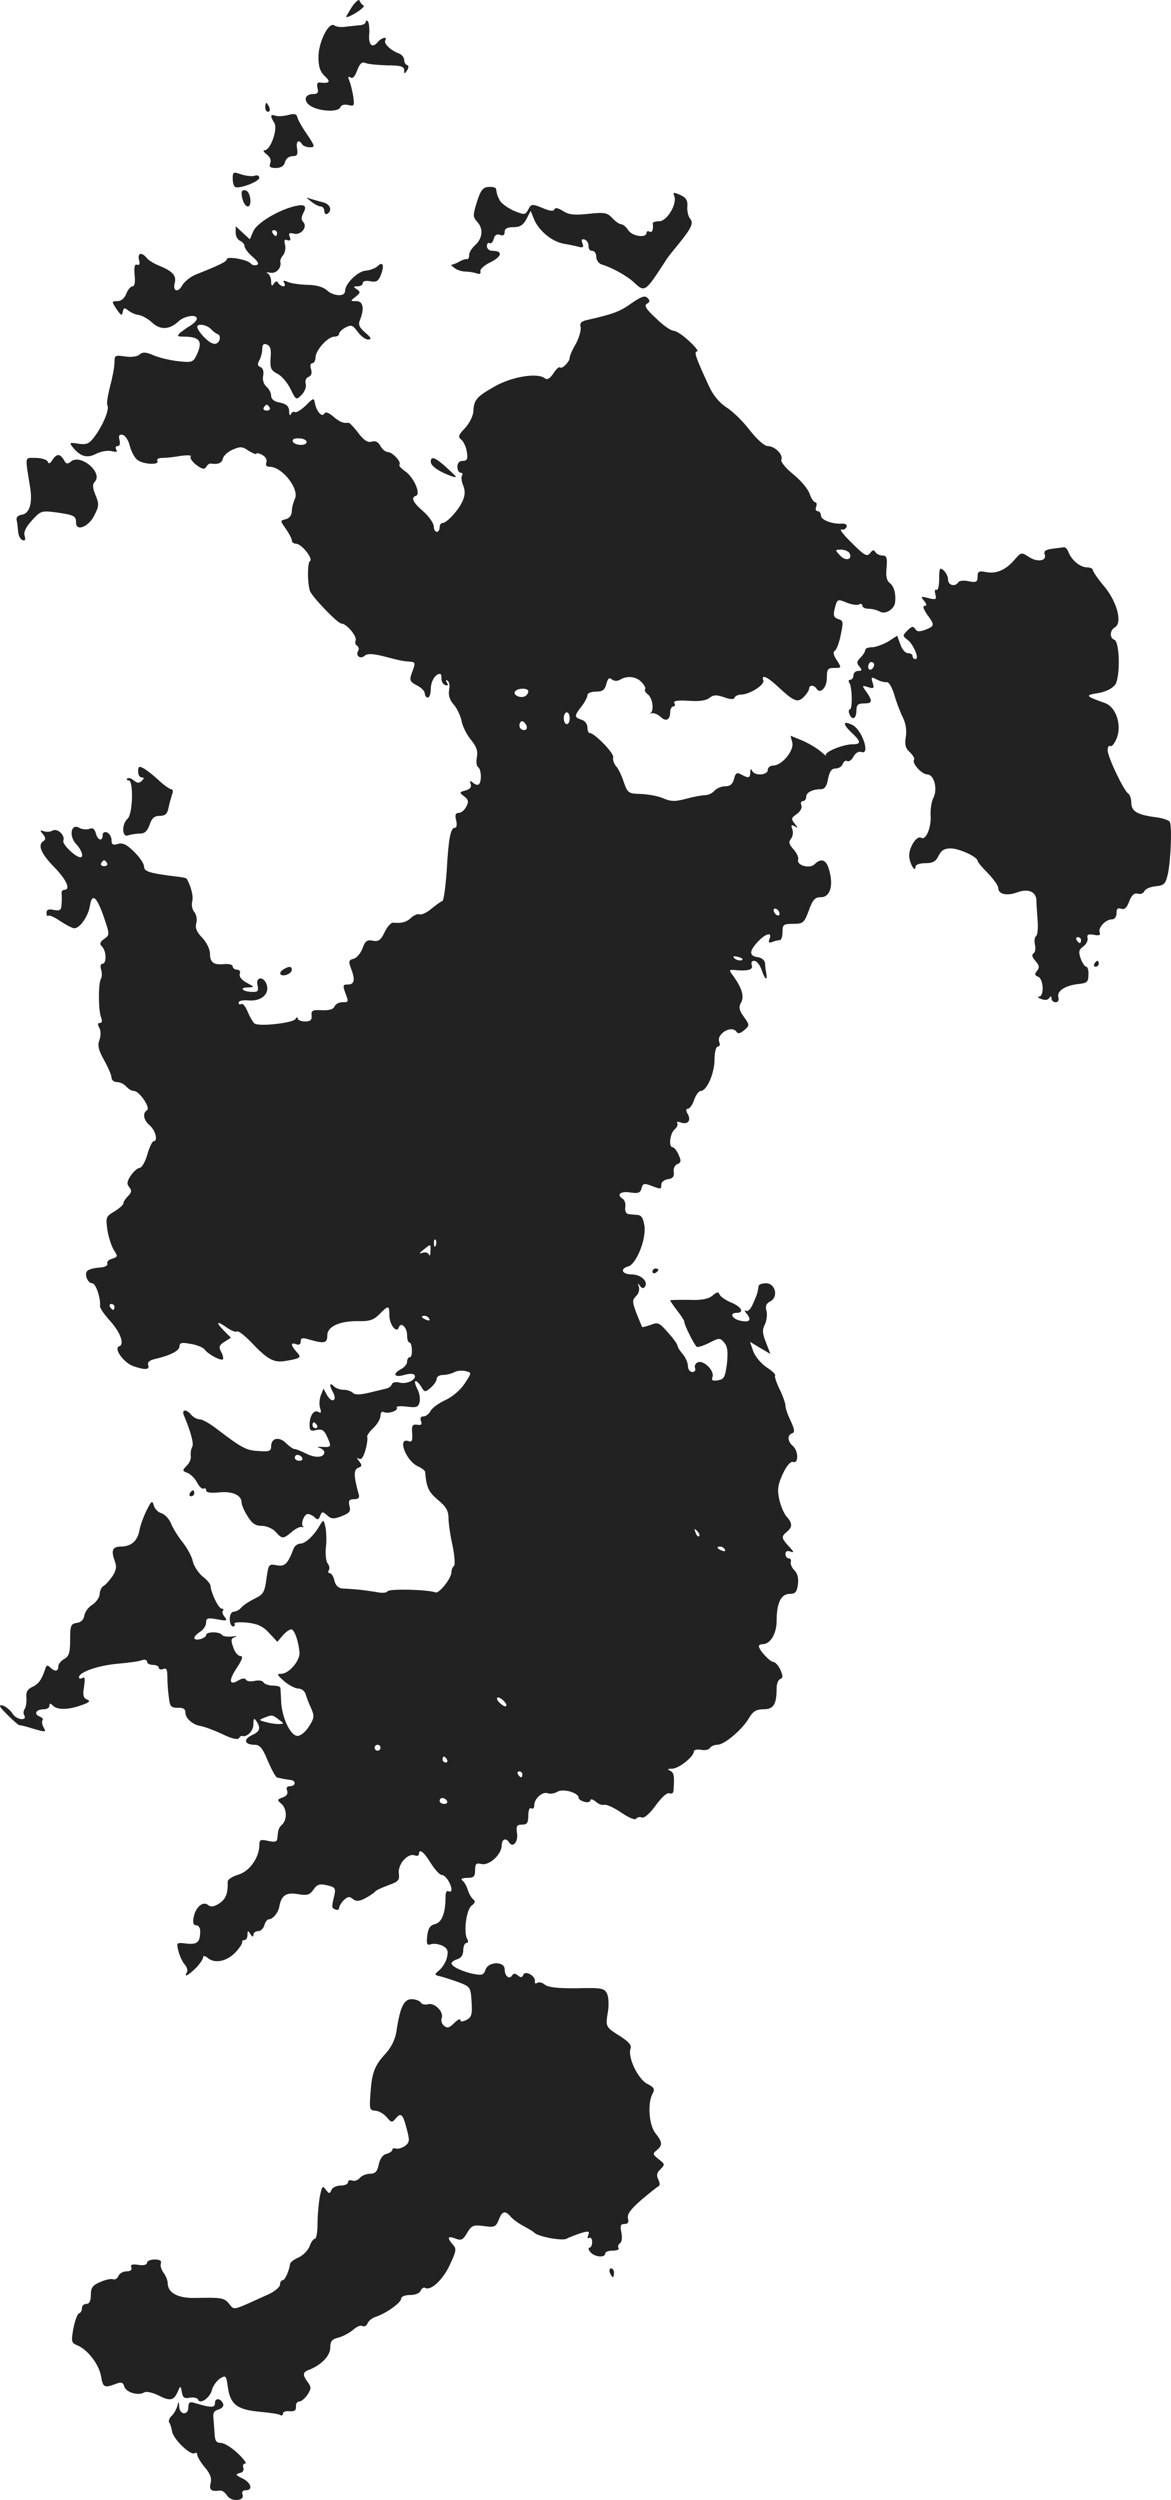 <svg version="1" xmlns="http://www.w3.org/2000/svg" width="528.213" height="1126.781" viewBox="0 0 396.16 845.085"><g fill="#222"><path d="M119.027 2.393c-1.2 1.9-2.1 3.4-1.9 3.4 1.5 0 6.6-3.4 5.9-3.9-.6-.3-1.2-1.1-1.4-1.7-.2-.6-1.4.4-2.6 2.2zM123.727 7.393c0 .5-.8 1-1.7 1.1-1 .1-3.1.3-4.8.5-1.6.3-3.5.1-4.1-.4-1.9-1.4-5.4 5.7-5.4 10.7 0 3.3.6 5 2.2 6.5 2.1 1.9 1.6 2.5-1.9 2.1-.7-.1-.9.7-.6 1.9.4 1.5 0 2-1.5 2-2.9 0-3.4 2.4-.9 4 3 1.9 9.4 2.2 10.1.5.3-.8 1.3-1.1 2.7-.8 2 .5 2.1.3 1.7-2.8-.3-1.9-.9-4.3-1.3-5.3-.6-1.4-.5-1.7.4-1.2.7.5 1.5-.4 2.2-2.4.9-2.3 1.6-3 2.8-2.5.9.4 4.2.7 7.4.8 4.5 0 5.7.4 5.7 1.6 0 1.4.1 1.4 1 .1.6-1 .6-1.6 0-1.8-.6-.2-1-1-1-1.8s-.8-1.7-1.7-2.1c-2.7-.9-5.3-3.4-4.7-4.4.9-1.5-1.3-1-2.6.6-1.8 2.2-3.2.8-2.8-3 .1-1.9-.1-3.7-.5-4.1-.4-.4-.7-.3-.7.2zM89.727 36.293c0 .8.4 1.5 1 1.5.5 0 .7-.7.4-1.5-.4-.8-.8-1.5-1-1.5-.2 0-.4.7-.4 1.5zM97.427 38.893c-1.6.4-3.5.5-4.3.2-1.7-.6-1.8.1-.3 2.5 1.2 2-1.3 9.2-3.3 9.2-.7 0-.3.6.7 1.4 1.1.8 1.6 1.9 1.2 3-.5 1.2 0 1.6 1.9 1.6 1.7 0 2.8-.7 3.1-2 .3-1.2 1.4-2 2.5-2 1.6 0 1.9-.5 1.6-2.5-.5-2.5.5-3.4 1.7-1.5.3.5 1.5 1 2.6 1 1.8 0 1.8-.3-.9-4.3-1.6-2.3-3.1-4.9-3.3-5.8-.3-1.2-1-1.4-3.2-.8zM78.727 60.293c0 1.3.3 2.6.8 2.9 1.3.8 8.2-1.8 8.2-3.1 0-.7-.7-1-1.5-.7-.8.3-2.8.1-4.5-.4-2.8-1-3-.9-3 1.3zM161.327 68.293c-1.4 4.6-1.4 5 .2 6.8 2.1 2.3 1.7 5.6-.9 7.9-1 .9-1.9 2.3-1.9 3.2 0 .9-.3 1.5-.7 1.4-.5-.1-1.8.3-2.9 1-1.2.6-2.3 1-2.5.9-.2-.1.2.4 1 1 .8.7 2.5 1.3 3.7 1.3 1.2 0 3 .3 3.9.6 1 .4 1.5.2 1.3-.7-.2-.7 1.4-2.1 3.5-3.1 3.8-1.9 4.2-3.8.6-3.8-1.1 0-1.9-.7-1.9-1.6 0-.8.4-1.3.9-1 .5.3 1.1-.3 1.4-1.4.3-1.3 1-1.8 2.1-1.4 1.1.4 1.6.1 1.6-1s.9-1.6 3-1.6c2.2 0 3.3-.7 4.4-2.8l1.4-2.7 1.1 2.7c1.5 3.9 6.1 7.7 10.1 8.4 1.9.3 4.3.8 5.2 1.1 1.4.3 1.6 0 1.1-1.3-.4-1.2-.2-1.5.8-1.2.8.3 1.3 1.3 1.3 2.2-.1.9.4 1.6 1.2 1.6.8 0 1.4.9 1.4 2s.8 2.3 1.8 2.6c3.7 1.1 8.8 4 11.1 6.2 3.5 3.3 3.7 3.1 10.4-7.2.6-1.1 2.4-3.3 3.8-5 5.1-6.2 5.9-7.9 4.7-9.4-.7-.8-1.1-2.6-1-4.1.2-2.1-.4-3.1-2.4-4-2.3-1-2.6-.9-2 .4 1 2.7-2.5 8.5-5.1 8.5-1.3 0-2.2.3-2.2.7.3 2-.2 3.4-1.1 2.8-.5-.3-1-.1-1 .4 0 1.9-4.9 1.2-6.2-.9-.7-1.1-1.8-2-2.4-2-.6 0-1.9-.9-3-2.1-1.7-1.8-2.6-2-8.1-1.4-4.8.5-6.7.3-8.6-1-1.6-1-2.6-1.2-2.9-.5-.2.7-1.5.6-4-.5-3.5-1.4-3.8-1.4-4.8.5s-1.3 1.9-4.8.5c-2-.9-4.1-2.4-4.7-3.3-.9-1.6-1.1-2.2-1.4-4.1 0-.5-1.2-.8-2.5-.7-1.9.1-2.7 1-4 5.1zM81.727 65.193c0 2.2 1.1 4.6 2.1 4.6 1.5 0 1-4.8-.6-5.4-.9-.3-1.5 0-1.5.8zM105.227 68.093c1.1.9 2.6 1.7 3.3 1.7.6 0 1.2.7 1.2 1.6 0 .8.5 1.2 1 .9 1.8-1.1 1-3.3-1.4-3.9-1.3-.3-3.2-.9-4.3-1.2-1.6-.6-1.6-.5.2.9z"/><path d="M99.727 69.693c-5.5 1.3-12.7 5.6-14 8.4l-1.2 2.8-2.4-2.2-2.4-2.2v2.2c0 1.2.7 2.4 1.5 2.7.8.4 1.5 1.2 1.5 1.8 0 .7 1.2 2.3 2.7 3.6 1.9 1.6 2.3 2.5 1.4 2.8-.7.2-1.6 0-2-.5-.8-1.3-8.1-2.6-8.1-1.5 0 .8-1.9 1.8-10.7 5.3-1.8.8-3.7 2.4-4.4 3.6-1.4 2.6-3.3 2-2.5-.9.6-2.4-.7-3.9-5.1-5.7-1.8-.7-3.8-1.9-4.4-2.7-1.7-2.1-3.2-1.7-2.6.7.4 1.3.1 1.9-.6 1.6-.9-.3-1.1.7-.9 3.4.3 2.5 0 3.9-.7 3.9-.6 0-1.6 1.1-2.1 2.5-.6 1.5-1.7 2.5-3 2.5-2 0-2 .1-.3 2.7 1.5 2.2 1.9 2.4 2.1.9.3-1.4.6-1.5 1.9-.4.8.6 2.4 1.4 3.6 1.5 1.2.2 3.2 1.4 4.5 2.6 2.7 2.5 5.8 2.4 8.8-.4 2.2-2.1 6.8-2.6 6.2-.7-.2.6-1.3 1.6-2.3 2.2-1.1.6-2.5 1.7-3.3 2.3-1.1 1.1-.9 1.3 1.1 1.3 5.6 0 6.7 1.5 4.5 6.2-1.2 2.5-1.6 2.6-6.3 2.1-2.7-.3-6.5-1.2-8.3-2-2.6-1.1-3.6-1.2-4.8-.2-.8.7-2.8.9-4.9.6-3.3-.5-3.5-.4-3.5 2.1 0 1.5-.7 5.1-1.5 8.1s-1.2 5.8-.9 6.3c.8 1.2-1.4 6.6-4.2 10.4-1.9 2.6-2.7 3-5.6 2.6-3-.5-3.2-.4-1.9 1.2 2.6 3.2 4.9 3.8 7.9 2.2 1.6-.8 3.9-1.2 5.2-.9 1.6.4 2.1.3 1.6-.5-.4-.7-.2-1.2.5-1.2s.9-.8.6-2.1c-.4-1.5-.1-1.9 1.1-1.7.8.2 2 1.9 2.4 3.8.5 1.9 1.7 4.1 2.6 4.7 1.9 1.5 7.6 1.8 6.7.3-.3-.6.4-1 1.7-1 1.3 0 4.1-.3 6.3-.7 2.2-.3 3.7-.2 3.3.2-.4.4.4 1.7 1.8 2.8 2 1.5 2.8 1.7 3.4.8.4-.7 1-1.2 1.4-1.2 2.6.4 3.9-.1 4.3-1.7.2-1 1.7-2.3 3.3-3 2.5-1.1 3.3-1.1 5.4.4 1.5.9 2.6 1.3 2.6 1 0-.4.9-.2 2 .4 1.1.6 1.7 1.6 1.4 2.5-.4 1 0 1.5 1.2 1.5 4.3.1 10.1 7.7 8.4 10.9-.5 1.1-1 2.9-1 4.1 0 1.3-.8 2.4-2 2.7-2 .5-2 .5 0 3.3 1.1 1.6 2 3.3 2 3.9 0 .6.6 1.1 1.4 1.1 1.9 0 6 5.2 4.7 5.9-.8.6-.9 6.9 0 10 .6 1.9 9.4 11.1 10.7 11.1 1.7 0 5.3 4.3 4.8 5.7-.3.7-.1 1.5.5 1.8.5.4.7 1.1.4 1.6-1.1 1.7.6 3.1 2.1 1.8 1-.8 2.6-.8 6.6.2 5.7 1.5 6.4 1.6 9 1.8 1.5.1 1.6.5.8 2.7-1.4 3.6-1.3 3.9 1.5 5.4 1.4.7 2.5 1.9 2.5 2.7 0 .7.5 1.3 1 1.3.6 0 1-1.3 1-2.8 0-2.6 1.5-5.2 3.1-5.2.4 0 .6.7.5 1.6 0 .9.5 1.9 1.3 2.2.9.3 1.1 0 .6-.8-.5-.8-.4-1.1.2-.7.6.4.8 1.8.5 3.2-.3 1.7.2 3.3 1.5 4.8 1.1 1.2 2.3 3.7 2.7 5.5.3 1.9 1.8 4.8 3.2 6.5 1.9 2.3 2.4 3.8 2 5.8-.3 1.6-.1 3.1.4 3.4 1.1.7 1.3 4.8.3 5.8-.3.4-1.2.2-2-.5-1-.8-1.2-.8-.8.4.4 1-.2 1.8-1.7 2.2-2.2.6-2.2.7-.5 2 1.5 1.2 1.6 1.8.7 3.5-.6 1.2-1.7 2.1-2.6 2.1-1 0-1.3.7-.8 2.5.3 1.4.2 2.5-.4 2.5-1.5 0-2.2 3.6-2.8 14.5-.4 5.5-1 10.2-1.5 10.3-.6.2-2.2 1.4-3.7 2.6-1.5 1.3-3.3 2.1-3.9 1.9-.7-.3-2 .3-2.9 1.1-1.5 1.5-3.4 2-6.1 1.7-.7-.1-2 1.3-2.9 3.2-1.3 2.7-2.1 3.3-4 2.9-2-.4-2.6.1-3.5 2.6-.6 1.6-1.9 3.2-3 3.5-1.6.4-1.8.9-.9 3.2 1.5 3.9 1.2 5.5-1 5.5-1.7 0-1.8.3-1 2.6 1.3 3.4 1.3 3.4-1 3.4-1.1 0-2.3.7-2.6 1.5-.4.9-1.8 1.3-4.2 1.2-3.2-.2-3.7.1-3.5 1.8.1 1.5-.4 2-2.3 2-1.3 0-2.4-.5-2.4-1 0-.6-.4-.5-.8.2-.8 1.3-12.2 2.6-13.8 1.5-.5-.4-1.6-2.2-2.3-3.9-.7-1.8-1.7-3-2.2-2.7-.5.3-.9.1-.9-.5s1.6-.9 3.5-.7c4.2.3 7-2.2 6-5.3-.9-3-3.9-2.8-3.1.2.4 1.9.1 2.3-1.8 2.2-3.2 0-4.6-1.5-1.5-1.5 2.4-.1 2.4-.1-.4-1.6-1.8-1-2.6-2.1-2.3-3 .3-.8-.1-1.4-.9-1.4s-1.5-.5-1.5-1.1c0-.6-1.2-.9-2.8-.8-3.6.4-4.9-.5-4.9-3.6 0-1.5-1.2-3.8-2.6-5.3-1.9-1.9-2.5-3.4-2-5 .3-1.2 0-2.9-.7-3.7-.7-.8-1-2.4-.7-3.6.5-1.7-.5-5.4-1.9-7.7-.1-.2-1.7-.5-3.5-.7-9.1-1.1-10.9-1.7-10.9-3.4 0-.9-1.5-3.2-3.4-5-2.5-2.5-3.9-3.1-5.5-2.6s-2.1.2-2.1-1.3c0-1.1-.7-2.2-1.5-2.6-.9-.3-1.5 0-1.5.9 0 2.3-1.7 1.8-2.3-.6-.4-1.5-1.1-2-2.2-1.5-.9.3-2.5.2-3.5-.4-2.7-1.5-3.5 2.8-1 5.5 1.9 2 2.7 4.5 1.5 4.5-1.7 0-6.3-4.5-5.8-5.6.7-1.9-2.1-4.4-3.7-3.4-.7.4-2 .5-2.9.2-1.4-.5-1.4-.3-.3 1 .9 1.1 1 1.8.2 2.3-2.1 1.3-.9 4.2 3.5 8.7 4.3 4.4 5.8 7.8 3.5 7.8-.6 0-1 .6-.9 1.2.1.7.1 2.4 0 3.7-.1 1.9-.5 2.3-2.6 1.9-1.8-.4-2.5-.1-2.5 1 0 .8.3 1.3.6 1 .3-.4 2.2.5 4.1 1.8 2 1.3 4.1 2.4 4.7 2.4 1.9 0 4.7-4 5.3-7.6.7-4.5 2.3-3.2 4.8 4.1 1.9 5.6 1.9 5.8 0 7.1-1.5 1.1-1.6 1.7-.7 2.6 1.5 1.5 1.6 5.8.1 5.8-.6 0-.8.9-.4 2 .3 1.1.3 2.5-.1 3.1-.9 1.5-.9 10.9.1 13.1.4 1.1.3 1.8-.4 1.8-.8 0-.9.5-.2 1.7.5 1 .5 2.6 0 4.1-.7 1.8-.3 3.4 1.6 6.8 1.4 2.5 2.5 5.1 2.5 5.9 0 .8.8 1.5 1.9 1.5 1 0 2.4.7 3.1 1.5.7.8 1.8 1.5 2.6 1.5 1.8 0 5.7 5.7 4.4 6.5-1.6 1-1.2 3.4 1 5.2 1.9 1.7 2.8 5.3 1.2 5.3-.4 0-1.4 2-2.1 4.5-.7 2.5-1.9 4.5-2.6 4.5-.7 0-2 1.2-3 2.6-1.3 2-1.4 2.9-.5 3.9.9 1.1.8 1.8-.4 3-.9.9-1.6 2-1.6 2.5s-1.4 1.7-3 2.7c-2.9 1.7-3 2-2.4 6.3.4 2.5 1.4 5.5 2.2 6.8 1.4 2.1 1.3 2.3-.6 2.9-1.1.3-1.9 1-1.6 1.6.2.7-.8 1.3-2.8 1.4-1.7.1-3.5.6-4 1.1-1.1 1.1.1 4.2 1.7 4.2 1.2 0 2.9 5.2 2.6 7.7-.1.6 1.4 2.8 3.3 4.9 3.6 3.9 5.1 8.1 3.2 8.7-2 .7 1.5 5.5 4.7 6.7 4.1 1.4 5.7 1.3 5.1-.4-.3-.9.5-1.6 2.3-2 5.2-1.2 8.3-2.8 8.3-4.3 0-1.2.8-1.4 3.8-.8 2 .3 4.2 1.2 4.7 1.9 1.3 1.7 5.5 3.9 6.2 3.3.2-.3 0-1.4-.6-2.5-.9-1.6-.7-2.3 1.1-3.4l2.2-1.4-2.2-2.2c-3.1-3.1-2.7-3.7.7-1.3 1.5 1.1 3.1 1.7 3.5 1.4.4-.4 2.6 1.3 4.9 3.7 5.4 5.7 7.6 6.9 11.3 6.3 5.5-.9 5.8-1.2 4-3.1-2-2.3-2.1-3.3-.1-2.6.9.4 1.5 0 1.5-.9 0-1.3.6-1.4 3.2-.6 4.9 1.4 5.8 1.1 5.8-1.5 0-3 4.2-4.9 10.6-4.8 3.6.1 5.1-.4 7-2.3 3.1-3.2 3.4-3.1 3.4.4 0 3.1 2.5 6.2 3.2 4 .7-2 2.8 0 2.8 2.7 0 1.3.3 2.4.8 2.4.4 0 .8 1.1.8 2.5.1 1.4-.2 2.5-.7 2.5-.5 0-.9.7-.9 1.5s-.9 1.9-2 2.5c-3.1 1.6-2.4 3 1 2 1.6-.5 3.2-.5 3.5 0 .9 1.4-2.4 3.2-4.9 2.6-1.5-.4-2.6-.1-2.8.6-.2.6-1.1 1.3-1.9 1.4-.7.2-3.4.8-5.8 1.4-3.1.7-4.7.8-5.5 0-.5-.5-1.9-1-3.1-1-1.2 0-2.6-.5-3.3-1.2-1.5-1.5-1.6-.3-.2 2.2.6 1.2.7 2.1.1 2.5-.6.3-1.5-.5-2.2-1.7l-1.2-2.2-.9 2.3c-.5 1.3-.6 3.3-.2 4.4.4 1.4.3 1.7-.6 1.2-1.5-.9-3 1.2-3 4.4 0 1.9.4 2.2 2.3 1.7 1.9-.4 2.6 0 3.6 2.2 1.6 3.5 1.5 3.7-1.7 3.5-1.5-.1-1.9.1-.9.3.9.3 1.7 1 1.7 1.5 0 1.8-2.9 2.1-6.1.5-1.8-.9-3.6-1.6-4.1-1.6-.4 0-1.7-.9-2.8-2-2.3-2.3-5-1.7-5 1.1 0 1.6-.6 1.9-4.3 1.6-4.1-.2-5.6-1-14-7.4-2.3-1.8-4.9-3.3-5.8-3.3-.9 0-2.2-.7-2.9-1.5-1.7-2.1-3.4-1.9-2.5.2 2.4 5.7 3.4 9.6 2.8 10.6-.4.7-.6 2-.5 3 .2.9-.4 2.5-1.4 3.4-1.5 1.6-1.5 1.7.3 2.4 1 .4 2.5 1.8 3.2 3.2.8 1.5 1.8 2.4 2.3 2.1.4-.3.8 0 .8.6 0 .7 1.5 1 4.3.7 4.5-.5 7.7.9 7.7 3.4 0 .8.9 2.9 2 4.6 1.5 2.5 2.7 3.3 4.8 3.3 1.6 0 3.7.9 4.7 2 2.2 2.5 2.6 2.5 5.4.1 1.3-1.1 2.8-1.9 3.4-1.7.7.1.9.1.6-.1-1.1-.6.2-4.3 1.5-4.3.7 0 1.7.5 2.4 1.2.9.9 1.3.7 1.8-.6.6-1.5.8-1.5 2.3-.2 1.4 1.3 2.3 1.4 5 .3 2.6-1 3.1-1.6 2.6-3.4-.4-1.8-.1-2.3 1.5-2.3s2-.5 1.6-1.8c-1.7-6-1.7-8.2-.2-8.8 1.4-.5 1.4-.9.4-2.2-.9-1.1-.9-1.4-.1-.9.8.5 1.5-.5 2.2-2.9.6-2.1.8-4 .6-4.4-.2-.4.7-1.8 2-3 1.4-1.3 2.5-3.2 2.5-4.2 0-1.1.5-1.6 1-1.3 1.4.8 5.2-.4 4.5-1.5-.3-.4 1.2-.6 3.4-.3 3.2.4 3.9.2 4.3-1.5.3-1.2 0-3.2-.8-4.6-1.5-3-.5-3.5 1.4-.6 1.1 1.9 1.3 1.9 3.2.3 1.1-1 2-2.3 2-3 0-.7.9-1.3 2.1-1.3 1.1 0 2.8-.4 3.8-.9 1-.6 2.7-.7 3.9-.4 2.1.5 2.1.5-.4 4.3-1.4 2.1-4.2 4.5-6.5 5.5-2.2 1-4.5 2.7-5 3.7s-1.6 1.8-2.4 1.8c-.9 0-1.2.6-.8 1.6.4 1.1.1 1.5-1.3 1.2-1.6-.2-1.9.3-1.7 2.9.2 2.4-.1 3.1-1.1 2.7-4.1-1.6-1.1 6.6 3.1 8.5 1.3.6 2.3 1.4 2.4 1.8.4 5.3 1.2 6.9 4.3 9.5 2.7 2.2 3.6 3.7 3.6 6.1 0 1.8.6 6 1.4 9.5.7 3.5.9 6.5.4 6.8-.4.3-.8 1.2-.8 2 0 2.1-4.1 7.3-5.4 6.9-2.7-1-15.6-1.3-16.2-.4-.3.6-2.1.7-4.2.2-2-.3-4.8-.7-6.2-.8-1.4-.1-3.5-.3-4.7-.3-1.5-.1-2.5-1-2.9-2.7-.3-1.4-1-2.5-1.6-2.5-.5 0-.6-.5-.3-1 .4-.6.2-1.6-.4-2.3-.5-.7-.8-3.1-.6-5.2.3-2.2.2-5.3-.1-6.9-.6-2.8-.7-2.8-1.8-1-2 3.6-5 6.4-6.7 6.4-.9 0-2 .8-2.3 1.7-2 5.2-3 6.2-5.8 5.6-2.6-.5-2.7-.3-3.4 4.6-.6 4.5-1 5.3-4 6.7-1.8.9-3.8 2.2-4.5 3-.6.8-1.8 1.4-2.5 1.4-.8 0-1.4 1-1.4 2.5 0 1.4.5 2.5 1.1 2.5.5 0 .8-.4.5-.9-.3-.5 1.6-.6 4.2-.4 3.6.4 5.4 1.2 7.5 3.5l2.8 3 1.8-2.1c1-1.2 2.3-2.1 2.9-2.1 1.1 0 2.5 4.1 2.8 7.9.1 2.8-3.6 7.1-6.2 7.1-1.6 0-1.4.4 1 2.5 1.6 1.4 3.8 2.5 4.8 2.5s2.1.8 2.4 1.7c.3 1 1.1 3.2 1.9 4.9 1.2 2.7 1.1 3.4-.7 6.2-1.1 1.8-2.8 3.2-3.9 3.2-2.3 0-5.2-6-5.5-11.4-.1-2.3-.2-4.4-.3-4.9-.1-.4-1.2-.7-2.5-.7-1.4 0-2.8-.5-3.2-1.1-.3-.6-1.7-.8-2.9-.5-1.3.3-2.7.2-3-.4-.4-.6-1.3-.5-2.5.2-3.2 2-3.5.1-.6-4.2 1.9-2.9 2.2-4 1.2-4-.8 0-1.9-1.3-2.4-2.9-.9-2.5-.8-3.1.6-3.5.9-.3.5-.4-1.1-.2-1.5.2-3-.1-3.3-.5-.7-1.2-5.4-1.2-5.4 0 0 .5-.9 1.1-2 1.4-1.1.3-2 .1-2-.4s.9-1.4 2-2.1c1.1-.7 2-2.1 2-3.1 0-1.5.5-1.7 3.8-1.1 3.2.6 3.5.5 2.5-.8-.7-.8-1-1.8-.6-2.1.3-.4.2-.7-.4-.7-1.1 0-3.7-5.5-3.8-7.7 0-.6-1.2-2.1-2.7-3.2-1.4-1.2-2.9-3.4-3.3-5.1-.3-1.6-1.9-4.5-3.4-6.4-1.6-2-3.4-4.9-4-6.5-.7-1.6-2.2-3.1-3.3-3.4-1.1-.3-2.2-1.5-2.5-2.6-.5-1.8-.8-1.6-2.4 1.6-1 2-2.2 5.2-2.5 7-.7 3.5-2.8 5.3-6.3 5.3-2.7 0-3.3 1.3-2.1 4.6.8 2.1.7 3.2-.6 5.3-1 1.4-2.3 3-3.1 3.4-.7.4-1.3 1.7-1.3 2.7 0 1.1-1.1 2.7-2.4 3.6-1.4.8-2.6 2.5-2.8 3.7-.2 1.4-1.1 2.3-2.5 2.5-2.1.3-2.3.9-2.3 5.7 0 4.4-.4 5.6-2 6.5-1.1.6-2 1.7-2 2.5 0 1.8-1.2 1.9-2.8.3-.9-.9-1.3-.7-1.7.8-1.2 3.5-2.2 4.9-4.4 5.9-1.5.7-2.1 1.7-1.9 3.5.1 1.4-.1 3.1-.5 3.8-.5.6-.6 1.6-.3 2.1 1.3 2.1-2.4 1.8-3.8-.3-.8-1.3-2.4-2.6-3.5-2.9-1.5-.3-1 .5 1.7 3.2 2 2 3.8 3.5 4 3.5.2-.1 2.3.4 4.8 1.2 4.2 1.2 4.4 1.2 3.4-.5-.5-1-.7-2.1-.3-2.4.3-.4-.2-.9-1.1-1.3-2-.8-1.1-2.4 1.5-2.4 1 0 1.9-.5 1.9-1.2 0-.9.3-.9 1.2 0 1.5 1.5 5.3 1.4 9.7-.2 2.6-.9 3.1-1.4 1.8-1.9-1.2-.5-1.5-1.4-1-4.3.4-2.7.3-3.5-.5-3-.7.4-1.2.3-1.2-.2 0-1.8 6.5-4 13.1-4.6 3.6-.3 7.3-.8 8.2-1.2 1-.3 1.7-.1 1.7.5s.9 1.1 2 1.1 2 .4 2 1c0 .5.7.7 1.5.4 1.1-.5 1.4.2 1.4 2.8 0 1.8.2 4.9.5 6.8.3 3 .7 3.5 3 3.5 1.8-.1 2.6.4 2.6 1.6 0 2 2.5 4.2 5.3 4.6 1.2.2 4.4 1.4 7.2 2.7 3 1.5 5.2 2 5.6 1.4.3-.5.8-.9 1-.8 1.6.6 3.9-1.6 3.9-3.9 0-2 .2-2.3 1-1.1 1.6 2.4 1.2 3.6-1.6 4.8-2.9 1.4-2.4 3.2 1 3.2 1.8 0 2.7 1.1 4.5 5.5 1.3 3 2.7 5.6 3.2 5.6.5.1 1.4.3 1.9.4.6.1 1.7.3 2.5.4 2 .1 1.9 2.1-.1 2.1-1 0-1.4.5-1 1.5.4 1-.2 1.9-1.5 2.3-1.9.7-1.9.9-.5 2.1 1.9 1.6 2.1 5.2.4 7-1.3 1.2-1.4 1.6-1.7 4.7-.1 1.2-.8 1.4-3.1.9-2.6-.6-3-.4-3 1.4 0 4.2-3.3 8.9-7.1 10-2 .6-3.7 1.7-3.6 2.4.1 4-.6 5.8-2.8 7.3-1.8 1.2-2.9 1.3-3.8.6-1.7-1.5-4.2.6-4.9 4-.4 2-.1 2.8.8 2.8.8 0 1.4.9 1.4 1.9 0 3.8-.9 4.7-4.6 4.3-3.4-.4-3.5-.4-2.8 2.4.4 1.6 1.3 3.7 2.1 4.6.8.9 1.2 2.2.8 2.7-1.1 1.9.3 1.2 3-1.4 1.4-1.4 2.5-3.1 2.5-3.7 0-.6.6-.5 1.6.3 2.4 2 6.5 1.1 9.4-2 1.3-1.4 2.3-2.9 2.2-3.4-.1-.4.3-.7.8-.7.6 0 1-.8 1-1.8 0-1.4.2-1.5 1-.2.6 1 1 1.1 1 .2 0-.6.7-1.2 1.6-1.2.9 0 1.8-.9 2.1-2 .3-1.1 1-2 1.5-2 1.4 0 3.3-2.3 3.6-4.5.7-3.6 2.3-4.7 6.3-4 3.1.5 3.9.3 5.2-1.5 1.2-1.8 2.1-2.1 4.6-1.5 2.7.6 3 1 2.5 3.3-1 4.2-1 4.4.4 4.9.6.3 1.2 0 1.2-.5 0-.6.7-1.8 1.6-2.7 1.3-1.2 1.9-1.3 3-.4s2.1.9 4.2-.2c1.5-.8 3-1.8 3.3-2.2.3-.5 2.4-1.4 4.5-2.2 3.4-1.2 3.9-1.7 3.6-4-.4-3.1 3-7 5.4-6.1.7.3 1.4.1 1.4-.4 0-2.1 1.7-.8 4 3 1.4 2.2 3 4 3.7 4 1.3 0 3.3 3.1 3.3 5 0 .6-.4.8-1 .5-.6-.3-1 .4-1 1.8 0 5.5-1.2 8.7-3.5 9.3-1.7.4-2.4 1.4-2.7 4-.3 2.9-.1 3.3 1.4 2.8.9-.3 2.7 0 3.9.6 1.6.9 1.9 1.8 1.4 3.8-.3 1.5-1.5 3.4-2.5 4.3-1.9 1.6-1.9 1.7.3 2.2 1.2.3 4 1.2 6.2 2 3.9 1.5 4 1.7 4.3 6.5.3 4.3 0 5.3-1.7 6.2-1.4.7-2.1.7-2.1 0 0-.5-.9-.1-2.1 1.1-1.6 1.6-2.3 1.8-3.4.9-.8-.6-1.1-1.8-.8-2.6.8-2.1-2.4-5.3-4.6-4.7-1.1.3-2.2 0-2.5-.6-.4-.6-1.8-1.1-3.1-1.1-2.6 0-3.9 2.7-5.1 10.8-.4 2.8-1.8 5.5-3.6 7.5-3.8 4.1-4.7 6.4-5.2 13.5-.4 5.4-.3 5.8 1.7 5.9 1.2.1 2.9 1.1 3.8 2.2 1.5 1.8 1.8 1.9 2.9.6 1.9-2.3 2.5-1.8 3.8 3.1 1.1 4.1 1.1 4.8-.5 6-1 .7-2.4 1.1-3 .9-.7-.2-1.3-.1-1.3.4s-.9 1.1-2 1.4c-1.3.3-2.2 1.7-2.6 3.6-.5 2.4-1.2 3.1-2.9 3.1-1.2 0-2.8.6-3.5 1.4-.6.8-1.8 1.2-2.6.9-.8-.3-1.4 0-1.4.6s-1.1 1.1-2.5 1.1-2.8.7-3.1 1.5c-.6 1.4-.8 1.3-1.9-.1-1.1-1.5-1.3-1.2-2 2.2-.4 2.1-.8 6.3-.8 9.1 0 2.9-.4 5.3-.9 5.3s-1.3 1.1-1.8 2.5-2.2 3.1-3.7 3.8c-1.6.7-2.8 1.6-2.9 2.2-.3 2.3-1.7 5.5-2.5 5.5-.5 0-.9.7-.9 1.5s-1.9 2.4-4.2 3.4c-12.4 5.6-11.1 5.3-13 3.1-1.7-2.1-2.6-2.2-11.7-2-5.7.1-9.1-1.8-9.1-5 0-.9-.6-2.5-1.4-3.5-.8-1.1-1.2-2.5-.9-3.2.3-.9-.4-1.3-2.1-1.3-1.4 0-2.6.5-2.6 1.1 0 .7-1.2 1-2.9.7-2.1-.3-2.8-.1-2.4.9.3.8-.3 1.3-1.6 1.3-1.2 0-2.4.7-2.8 1.6-.3.8-1.1 1.3-1.7 1.1-.7-.3-2.6.1-4.4.9-2.6 1.1-3.2 1.9-3.2 4.4 0 2-.5 3-1.5 3-.8 0-1.5.6-1.5 1.4 0 .8-.4 1.6-1 1.8-.5.1-1.4 2.5-1.9 5.1-.8 4.4-.7 4.9 1.3 5.7 3.4 1.4 7.2 6.2 8 10.2.7 4.1 1.1 4.3 4.9 2.9 2-.8 2.6-.6 3 .8.5 2 4.8 3.3 6.8 2 .7-.4 2.9.1 4.9 1.1 3.9 2 5.1 1.7 6.5-1.5.8-1.9.9-1.9 1.3.4.3 1.8.9 2.2 2.7 1.8 1.4-.2 2.6.1 2.8.7.7 1.7 4.1-.7 4.7-3.4.3-1.2 1.5-2.9 2.6-3.7 2.1-1.3 2.2-1.2 2.8 3.2.9 5.6 3.2 7.3 11 8 3.2.3 6.2.7 6.7 1.1.5.3.9 0 .9-.5 0-.6 1-1 2.3-.8 1.6.1 2.2-.3 2.1-1.6-.1-.9.4-1.7 1.1-1.7.7 0 1.9-1 2.8-2.3 1.3-2 1.3-2.6.1-4.2-1.8-2.5-1.8-3.4.4-4.2 4.1-1.6 7.2-4.7 7.2-7.5 0-2.2.6-2.9 2.8-3.4 1.5-.4 3.7-1.6 4.9-2.6 1.2-1.1 2.6-1.7 3.2-1.3.6.3 1.4-.1 1.7-.9.3-.8 1.5-1.8 2.7-2.2 3.5-1.1 8.7-4.8 8.7-6.2 0-.7 1.3-1.2 3-1.2 1.8 0 3.3-.6 3.6-1.5.4-.8 1-1.2 1.5-.9 1.9 1.1 6.1-2.8 8.4-7.9 2.1-4.5 2.3-5.3 1-6.7-2.1-2.4-1.8-3.1.8-2.1 2 .8 2.6.5 4-1.9 1.5-2.5 2.1-2.8 5.7-2.3s4 .3 5-2.1c1.1-3 2.2-3.3 4.1-1 .7.8 2.6 2.2 4.3 3.1 1.7.9 3.3 1.9 3.6 2.2 1 1.3 9.4 2.9 10.9 2.1.9-.5 3-1.3 4.8-1.9 2.7-.8 3.1-.7 2.6.6-.4.9-.2 1.4.3 1 .5-.3 1 .3 1 1.4 0 1-.4 1.9-.9 1.9s-.4.7.3 1.5c1.4 1.7 5 2 5 .5 0-.6 1.2-1 2.6-1 1.4 0 2.3-.4 1.9-.9-.3-.5 0-1.3.5-1.6.7-.4.8-1.9.5-3.6-.5-2.3-.3-2.9 1-2.9 1.2 0 1.6-.6 1.2-1.9-.3-1.4.9-3.1 4.6-6.3 2.7-2.3 5.4-4.4 5.8-4.6.5-.2.4-1.2-.1-2.2-.7-1.4-.6-2.3.7-3.5 1.6-1.6 1.5-1.8-.6-3.4-2-1.6-2.1-1.9-.7-3 2.1-1.7 2-2.8-.4-5.8-2.2-2.8-2.7-10.1-1-13.3.9-1.6.6-2.2-1.8-3.4-3.1-1.6-6.7-9.1-5.6-11.9.4-1.1-.6-2.3-3.4-4.1-5.1-3.2-5.1-3.3-4.3-8.1.4-2.2.3-5-.2-6.2-.9-2-1.6-2.2-10.2-2-6.3.1-9.8-.3-10.9-1.2-.8-.7-2-1-2.6-.6-.6.4-.9.1-.8-.5.4-1.8-3.3-3.9-3.9-2.2-.4.9-.8 1-1.8.2-.9-.8-1.5-.8-2 0-.9 1.5-2.5.2-2.5-2.1 0-2.8-5.6-2.7-6.5.2-.6 1.7-1.2 1.9-3.8 1.4-3.9-.7-7.7-2.6-7.7-3.6 0-.4.9-1.1 2-1.4 1.3-.4 2-1.5 2-3.1 0-1.3.5-2.4 1.1-2.4.5 0 .7-.5.3-1.2-1.4-2.2-.4-10 1.4-11.4 1.2-.9 1.4-1.6.6-2.1-.6-.5-1.5-1.9-1.9-3.3-.4-1.4-1.3-2.8-1.9-3.2-.6-.4.1-.8 1.7-.8 2.2 0 2.7-.4 2.7-2.6s.4-2.5 2.1-2.1c2.6.7 6.9-3.2 6.9-6.3 0-2.1 1.4-2.7 2.5-1 1.2 2 3.1-.1 2.7-3-.4-2.5-.1-3 1.7-3 1.7 0 2.1-.6 2.1-3.1 0-1.7.4-2.8 1-2.4.6.3 1-.1 1-1 0-2.3 2.8-4.8 4.6-4.1.8.3 2.2.1 3.2-.5 1.9-1.2 7.2.3 7.2 2 0 .5.9 1.1 2 1.4 1.1.3 2 0 2-.5 0-.6.8-.4 1.8.4.9.9 2.2 1.3 2.9 1.1.7-.2 3.2.9 5.7 2.6 2.5 1.7 4.7 2.7 5.1 2.1.3-.5 1.2-.7 1.9-.4.8.3 2.7-1.3 4.7-4.1 1.9-2.6 3.8-4.4 4.6-4.1.7.3 1.3 0 1.4-.7.4-5.1.2-6.3-1.1-6.9-1.1-.5-.9-.7.7-.7 2.3-.1 7.3-4.1 7.3-5.8 0-.6 1.1-.8 2.4-.6 1.3.3 2.7 0 3-.6.4-.6 1.6-1.1 2.6-1.1 2.3 0 8.4-5.1 10.7-9.1 1.3-2.2 2.5-2.9 4.9-2.9 3.4 0 4.4-1.6 4.4-7.2 0-1.4.6-2.8 1.2-3 1-.4 1-1 .1-3.1-.7-1.5-1.8-2.7-2.4-2.7-1.1 0-4.8-3.9-4.9-5.3 0-.4.6-.7 1.3-.7 2.6 0 4.7-3.6 4.7-7.8 0-6.1 1.5-9.2 4.4-9.2 1.9 0 2.5-.6 2.8-3.2.3-2-.1-3.7-1.2-4.8-.9-.9-1.4-2.2-1.2-2.8.2-.7-.1-1.2-.7-1.2s-1.1-.7-1.1-1.5c0-.9.6-1.2 1.7-.8 1.3.5 1.2.1-.5-1.7-2.6-2.8-2.7-3.4-.7-5 1.9-1.6 1.9-2.9-.1-5.1-.9-1-2-3.6-2.5-5.8-.7-3.4-.5-4.9 1.2-8.7 1.4-2.9 2.7-4.3 3.5-4 1.9.7 1.8-3.8-.1-5.4-1.8-1.5-2-3.7-.2-4.3.9-.3.8-1.3-.5-4.1-1-2-1.8-4.3-1.8-5.2 0-.8-.9-3.4-2-5.6-1.1-2.3-1.8-4.4-1.5-4.6.3-.3-1-1.6-2.9-2.8-1.9-1.3-3.9-3.7-4.5-5.4l-1.1-3.2 3.5 2.1 3.4 2-1.5-3.9c-1.2-3-1.3-4.3-.4-6 .6-1.2.9-3.3.6-4.6-.5-1.7-.1-2.6 1.3-3.3 2.8-1.5 1.7-6.1-1.5-6.1-1.3 0-2.5.4-2.5 1-.3 2-.4 2.6-1.8 5.7-.8 2-1.8 3-2.5 2.6-.6-.4-.5.1.3 1 1.8 2.2.9 3.1-2.4 2.3-2.7-.7-3.5-2.6-1-2.6 2.7 0 1.6-2.1-1.9-3.5-1.9-.8-3.6-2-3.9-2.7-.3-1-.9-.9-2.3.3s-3.6 1.7-8.2 1.5c-3.4 0-6.2 0-6.2.2s1.1 1.8 2.4 3.5c1.4 1.8 2.4 3.4 2.4 3.7-.2.8 3.4 8 4.2 8.5.4.2 2.3-.4 4.3-1.4 3.3-1.7 3.6-1.7 5 0 1.1 1.3 1.3 3 .9 7-.6 4.7-1 5.4-3.1 5.7-1.8.3-2.2 0-1.8-1.1.8-2-2.9-5.8-4.9-5-.8.3-1.3 1.2-1 1.9.3.8-.1 1.4-.9 1.4s-1.5-.9-1.5-2-.8-2.9-1.7-4c-1-1.1-1.8-2.4-1.8-2.8 0-.4-.9-1.8-2-3.1-4.2-4.9-4.4-5.1-7.2-4-1.4.5-2.7.8-2.8.7-.1-.2-.9-2.2-1.9-4.6-1.4-3.8-1.5-4.5-.2-5.8.9-.8 1.3-2.2 1-3.2-.5-1.3-.4-1.4.4-.3.7.9 1.1 1 1.7.2 1.1-1.8-1.5-4.1-4.6-4.1-3.2 0-4-1.9-1.1-2.7 2.7-.7 6.1-9.1 5.5-13.6-.4-2.7-1-3.7-2.4-3.8-1-.1-2.5-.2-3.1-.3-.7-.1-1.2-1.1-1-2.3.2-1.2-.2-2.4-.8-2.8-2.3-1.4-.9-2.7 2.4-2.2 2.8.4 3.5.2 3.9-1.4.4-1.6.9-1.8 3.2-.9 3.4 1.3 3.5 1.3 3.5-.4 0-.8 1-1.6 2.3-1.8 1.6-.2 2.1-.9 1.9-2.4-.2-1.2.4-2.4 1.3-2.7 1.2-.5 1.3-1.1.3-3.2-.6-1.4-1.5-2.5-2-2.5-1.4 0-.9-4.7.7-6 .8-.7 1.2-1.6.9-2.1-.3-.5.2-.6 1-.3 2.4.9 3.8-.4 2.6-2.7-.8-1.3-.7-1.9 0-1.9.6 0 1.6-1.4 2.1-3 .6-1.7 1.6-3 2.2-3 2.1 0 4.7-6 4.7-10.6 0-2.5.5-4.4 1.1-4.4.6 0 .9-.7.5-1.5-1.1-2.8 4.3-6 5.9-3.4.5.7 1.3.4 2.6-.7 1.8-1.6 1.8-1.7-.2-4.5-1.6-2.2-1.8-3.3-.9-4.8 1.1-2.1.3-4.8-2.6-8.9-1.6-2.1-1.5-2.2.2-2.1 4.6.5 6.6-.1 6-1.6-.3-.9 0-1.5.8-1.5s1.9 1.3 2.5 3c1.1 3.3 2.1 4.1 1.6 1.2-.2-.9-.4-2.5-.4-3.4-.1-.9-1.1-1.8-2.3-2-3.1-.4-3.2-1.9-.3-5.1 2.8-3 5.1-3.6 4.1-1.1-.5 1.2-.2 1.5 1 1 .8-.3 2-.6 2.5-.6s.9-1.2.9-2.8c0-2.4.3-2.7 3.6-2.7 3.4 0 3.7-.3 5.3-4.5 1.3-3.7 2.1-4.5 4.1-4.5 3.1 0 4.3-3.9 2.8-9.1-.9-3.6-2.7-4.3-5-2-1.6 1.6-6.2.3-5.5-1.6.2-.7-.5-2.3-1.6-3.5-1.6-1.8-1.7-2.5-.8-3.6.6-.8.8-2.3.4-3.2-.5-1.4-.3-1.6.8-1 1.2.8 1.2.6 0-.9s-1.2-1.9.7-3.2c1.2-.8 1.9-2.1 1.6-2.9-.4-.8-.1-1.5.5-1.5s1.1-.6 1.1-1.4c0-1.5 2.1-2.6 5-2.6 1.2 0 2-1 2.4-3.5.5-2.5 1.2-3.5 2.5-3.5 1.1 0 2.2-.7 2.5-1.6.3-.8 1-1.3 1.5-.9.6.3 1.5-.4 2.1-1.5.7-1.3 1.8-1.9 2.6-1.6 3.3 1.3.3-7.7-3.1-9.2-3.2-1.5-3.2-.2 0 2.8 3.1 2.9 3.1 3.8.3 3.8-3.4 0-9.9 2.7-9.1 3.8.5.5-.3-.1-1.7-1.3s-4.3-2.9-6.4-3.8l-3.9-1.6.6 2.3c.7 2.7-3.5 7.8-6.5 7.8-1 0-1.8.7-1.8 1.5 0 1.8-4.6 2.1-5.3.2-.3-.7-.6-.5-.6.5-.1 2.1-.5 2.2-3.1.8-1.5-.8-1.9-.5-2.4 1.5-.5 1.8-1.3 2.5-3 2.5-1.3 0-2.9.7-3.6 1.5-.7.8-2.1 1.5-3.1 1.5s-3.9.5-6.4 1.2c-3.7 1-5.2 1-7.8-.1-1.7-.8-5.2-1.4-7.6-1.5-4.2-.1-4.5-.3-5.8-4-.7-2.2-1.9-4.7-2.7-5.5-.7-.9-1.1-2.2-.9-2.9.5-1.2-6.3-8.2-7.9-8.2-.5 0-.8-.9-.8-1.9 0-1.1-.9-2.3-2-2.6-2.5-.8-2.5-1.3 0-4.5 1.1-1.4 2-3.1 2-3.8 0-.7 1.3-1.2 2.9-1.2 2.3 0 3-.6 3.5-2.6.5-1.9 1-2.3 1.9-1.5.8.6 1.8.6 2.7.1 2.4-1.5 5.6-1.1 7.3.8 1 1 1.5 2.1 1.2 2.4-.3.3.1 1.1 1 1.8 1.6 1.3 2.1 5.5.8 6.3-.5.2-.2.2.5 0 .8-.1 2 .4 2.9 1.2 1.8 1.8 3.3 1.1 3.3-1.6 0-1 .5-1.9 1.1-1.9.5 0 .7-.5.3-1.1-.4-.8 1-1 4.8-.8 3.6.3 6.1-.1 7.1-1 1.3-1 2.3-1.1 4.9-.2 2.2.8 3.4.8 3.6.1.2-.5 1.2-1 2.2-1 2.8 0 8.1-3.3 7.5-4.8-.8-2.1 1.3-1.3 4.8 2 5.6 5.2 6.8 5.7 8.9 3.6 1-1 1.8-2.3 1.8-2.8 0-1.3 1.7-1.3 2.5 0 1.2 2 3.5-.3 3.5-3.6 0-3 .3-3.4 2.5-3.4 2.5 0 2.5 0 .9-2.6-1.2-1.7-1.4-2.8-.7-3.2.6-.4 1.5-2.8 2-5.4.9-4.3.9-4.8-.8-5.3-1.5-.5-1.8-1.2-1.3-3.3.9-3.6.9-3.6 4.3-2.2 1.6.6 3.5.9 4 .5.6-.3 1.1-.1 1.1.4 0 .6.9 1.1 2.1 1.1 1.1 0 2.9.4 3.9 1 1.9 1 4.9-.9 5.1-3.3.3-2.9-.4-5.3-1.8-6.4-1.1-.8-1.4-2.4-1.1-5.2.3-3.4 0-4.1-1.4-4.1-.9 0-2-.5-2.4-1.2-.5-.8-1-.7-1.8.4-1 1.3-1.9.8-6.1-3.4-2.8-2.7-4.4-4.8-3.6-4.6.7.2 1.5-.2 1.8-.9.2-.7-.4-1.1-1.4-1.1-3.3.3-7.3-1.2-7.3-2.7 0-.8-.5-1.5-1.1-1.5-.6 0-.9-.7-.5-1.5.3-.8.1-1.5-.3-1.5-.5 0-1.4-1.3-1.9-2.8-.5-1.6-3-4.6-5.5-6.6-2.6-2.1-4.4-4.3-4.1-5 .7-1.7-2.2-4.6-4.6-4.6-1.1 0-3.7-2.3-6.1-5.4-2.3-3-5.9-6.5-7.9-7.7-2.4-1.6-4.5-4.1-5.9-7.2-4.4-9.5-5.2-11.7-4-11.7.6 0-.6-1.6-2.7-3.5-2-1.9-4.4-3.5-5.3-3.5-.9 0-3.6-1.9-5.9-4.2-3.3-3-4.1-4.3-3.1-4.9 1.1-.6 1.1-1.1.2-2-.9-.9-2.2-.4-5.5 1.9-3.9 2.8-6.2 3.6-15 5.6-1.9.4-2.5 1.1-2.1 2.4.2 1-.5 3.5-1.6 5.6-1.2 2-2.1 4.1-2.1 4.7 0 1.4-2.6 4-3.3 3.3-.3-.3-1.3.6-2.2 2-1.2 1.8-2.1 2.3-2.9 1.7-2.4-2-11.1-.6-16.9 2.7-6.2 3.5-7.1 4.5-7.3 8.5-.1 1.6-1.4 4.1-2.8 5.6-2.3 2.4-2.5 3-1.2 4 .7.6 1.6 2.5 1.8 4.1.4 2.4.1 3-1.4 3-1.1 0-1.8.7-1.8 2 0 1.1.5 2 1.1 2 .5 0 .8.4.5.9-.4.5-.2 2.1.4 3.5.7 1.8.6 3.4-.3 5.3-1.4 3.1-5.3 7.3-6.7 7.3-.6 0-1 .7-1 1.5s-.4 1.5-1 1.5c-.5 0-1-.9-1-1.9 0-1-1.6-3.3-3.5-5-3.6-3.1-4.3-4.7-2.5-5.3 1.8-.6-.9-6.5-3.7-8.3-1.3-.9-2.2-1.9-1.9-2.2.8-.9-2.4-4.3-4-4.3-.7 0-1.8-.9-2.4-2-.8-1.4-1.7-1.9-3-1.5-1.3.4-2.6-.4-4.5-2.9-1.5-2-3-3.5-3.3-3.5-1.8.3-3.1-.3-5.2-2.1-1.5-1.3-2.6-1.7-3-1-.8 1.4-2.6-.6-3.2-3.5-.3-1.9-.5-1.8-3.1.8-1.6 1.5-3.2 2.5-3.7 2.2-.4-.3-1.1.1-1.3.7-.3.7-.6.3-.6-1-.1-1.7-.9-2.4-3.1-2.9-2-.3-3-1.2-3-2.3 0-1-.7-2.3-1.6-3.1-.9-.8-1.4-2.2-1.1-3.7.3-1.4-.1-2.6-.9-2.9-1-.4-1.1-1-.4-2.3.6-1 1-2.8 1-3.9 0-1.4.5-1.9 1.6-1.4 1.1.4 1.5 1.7 1.2 4.5-.2 3.5.1 4.2 2.4 5.4 1.4.7 3.4 3.1 4.4 5.2 1.8 3.7 1.9 3.7 3.7 1.9 1-1 1.7-2.7 1.4-3.7-.3-1.1.1-2.1 1-2.4.9-.4 1.2-1.3.8-2.6-.4-1.1-.2-2 .4-2 .6 0 1.1-.9 1.1-1.9 0-2.5 4.2-7.1 6.4-7.1.9 0 1.6-.4 1.6-1 0-.5 1-1.5 2.2-2.1 1.9-1 2.4-.8 4.1 1.5 1 1.4 2.6 2.6 3.5 2.6 1.3-.1 1.1-.6-.9-2.3-2-1.7-2.5-2.7-1.9-4.2 1.6-3.9 1.2-6.5-1.2-6.5-2.1 0-2.1 0-.2-1.5 1.6-1.3 1.7-1.6.4-2.5-1.3-.8-1.3-1 .3-1 .9 0 1.7-.5 1.7-1.1 0-.7 1.1-.9 2.6-.6 2 .4 2.7-.1 3.5-2.1 1.3-3.3.7-4.8-1.1-3-.8.7-2.6 1.4-4 1.5-2.7.2-7 4.4-7 6.9 0 2-3.9 1.8-6.2-.3-1.2-1.1-3.7-1.8-6.6-1.8-2.6-.1-5.6-.5-6.6-1-1.4-.6-1.7-.5-1.2.3.4.7.3 1.2-.3 1.2-.5 0-1.3-.5-1.7-1.1-.4-.8-.9-.7-1.5.2-.6 1-.9.8-.9-.8 0-1.2-.6-2.4-1.2-2.7-.7-.4-.3-.4.9-.2 2.1.4 3.9-1.7 3.4-3.8-.1-.4.3-1.4 1-2.2.6-.8.9-2.3.6-3.5-.4-1.5-.2-1.9.8-1.5 1 .3 1.2 0 .8-1.1-.5-1.2-.2-1.5 1.4-1.1 2.4.6 4.8-2.3 3.1-4-.7-.7-.6-1.6.1-3 1.3-2.4.5-3.1-2.9-2.3zm-6 9.1c0 .5-.2 1-.4 1-.3 0-.8-.5-1.1-1-.3-.6-.1-1 .4-1 .6 0 1.1.4 1.1 1zm-22.4 32.4c.7.8 1.8 1.6 2.4 1.8.6.2.8 1.1.5 2-.4 1-1.3 1.5-2.3 1.1-1.8-.6-5.1-4.2-5.2-5.6 0-1.2 3.1-.8 4.6.7zm19.9 26.6c.3.5-.1 1-1 1s-1.3-.5-1-1c.3-.6.8-1 1-1 .2 0 .7.4 1 1zm12.5 11.6c0 1.5-4.2 1.2-4.7-.2-.2-.7.6-1.1 2.2-1 1.4 0 2.5.6 2.5 1.2zm183.6 37.5c1.3 2.2-1.2 3-3.1.9-1.8-1.9-1.8-2 .3-2 1.1 0 2.4.5 2.8 1.1zm-108.6 46.8c0 .6-.5 1.3-1 1.6-1.5.9-4.3-.3-3.5-1.5.8-1.3 4.5-1.3 4.5-.1zm14 9.1c0 1.1-.4 2-1 2-.5 0-1-.9-1-2s.5-2 1-2c.6 0 1 .9 1 2zm-14.6 2.5c.3.9 0 1.5-.9 1.5-.8 0-1.5-.7-1.5-1.5s.4-1.5.9-1.5 1.1.7 1.5 1.5zm-141.9 46.5c.3.5-.1 1-1 1s-1.3-.5-1-1c.3-.6.8-1 1-1 .2 0 .7.4 1 1zm227.5 17.1c0 .6-.4.7-1 .4-.5-.3-1-1.1-1-1.6 0-.6.5-.7 1-.4.6.3 1 1.1 1 1.6zm-12.9 15.7c-.7.2-1.8-.1-2.3-.6-.8-.8-.4-.9 1.3-.5 1.3.4 1.8.8 1 1.1zm-103.4 96.4c-.3.8-.6.5-.6-.6-.1-1.1.2-1.7.5-1.3.3.3.4 1.2.1 1.9zm-1.8 2c0 1.3-.3 1.8-.5 1.1-.3-.7-1.3-.9-2.2-.6-1.3.4-1.2.2.3-1 2.6-2.1 2.5-2.1 2.4.5zm-106.9 18.8c0 .5-.2 1-.4 1-.3 0-.8-.5-1.1-1-.3-.6-.1-1 .4-1 .6 0 1.1.4 1.1 1zm106.5 4c.3.6-.1.7-.9.4-1.8-.7-2.1-1.4-.7-1.4.6 0 1.3.4 1.6 1zm-38 36c.3.5.1 1-.4 1-.6 0-1.1-.5-1.1-1 0-.6.2-1 .4-1 .3 0 .8.4 1.1 1zm-5 11c.3.5-.1 1-.9 1-.9 0-1.6-.5-1.6-1 0-.6.4-1 .9-1 .6 0 1.3.4 1.6 1zm134.3 26.5c-.3.3-.9-.2-1.2-1.2-.6-1.4-.5-1.5.5-.6.7.7 1 1.5.7 1.8zm8.7 4.5c.3.6-.1.7-.9.4-1.8-.7-2.1-1.4-.7-1.4.6 0 1.3.4 1.6 1zm-74.5 51.5c.7.8.8 1.5.2 1.5-.5 0-1.5-.7-2.2-1.5-.7-.8-.8-1.5-.2-1.5.5 0 1.5.7 2.2 1.5zm-76.4 6c1.9 1.4 1.9 1.4-.1 1.5-1.1 0-3.1-.3-4.4-.7-2.3-.6-2.3-.7-.5-1.4 2.7-1.1 2.8-1.1 5 .6zm34.4 9.5c0 .5-.4 1-1 1-.5 0-1-.5-1-1 0-.6.5-1 1-1 .6 0 1 .4 1 1zm22.5 4c.3.5.1 1-.4 1-.6 0-1.1-.5-1.1-1 0-.6.2-1 .4-1 .3 0 .8.4 1.1 1zm25.5 5c0 .5-.2 1-.4 1-.3 0-.8-.5-1.1-1-.3-.6-.1-1 .4-1 .6 0 1.1.4 1.1 1zm-25.5 9c.3.5-.1 1-.9 1-.9 0-1.6-.5-1.6-1 0-.6.4-1 .9-1 .6 0 1.3.4 1.6 1z"/><path d="M17.727 155.493c-.8 1.3-1.3 1.4-1.6.5-.3-.6-2.1-1.2-4-1.2-3.9 0-3.7-1-1.9 10.2.8 5.2-.3 8.6-2.8 9-1.4.2-2 .9-1.8 1.8.2.8.4 2.6.5 3.9.1 1.3.7 2.6 1.5 2.9.9.3 1.1-.1.7-1.5-.4-1.2.4-2.9 2.5-5.2 2.9-3.2 3.2-3.3 8.1-2.7 6.2.9 6.8 1.2 6.8 3.5 0 3.1 4.3 1.4 6.2-2.5 1.6-3.1 1.6-3.9.4-6.8-1-2.4-1.1-3.7-.3-4.5 3-3-4.7-9.6-8-6.9-1.2 1-1.7.9-2.4-.5-1.3-2.2-2.5-2.2-3.9 0zM145.727 156.093c0 1.4 2.7 3.3 6.8 4.8 2.4.8 2.3.6-1.2-2.6-4-3.7-5.6-4.3-5.6-2.2zM356.027 185.493c-2.3.3-3 .8-2.6 1.9.8 2.2-2.4 2.8-5.3.9-2.6-1.7-2.7-1.6-4.8.8-2.9 3.5-6.3 5-9.7 4.3-2.5-.5-2.9-.2-2.9 1.5 0 1.8-.4 2.1-3 1.6-1.6-.4-3.2-.2-3.5.3-1.1 1.7-3.5 1.1-3.5-.9 0-1-.7-2.4-1.5-3.1-1.3-1.1-1.5-.7-1.5 2.9 0 2.3-.4 4-.9 3.7-.5-.4-.7.3-.4 1.5.5 1.8.2 1.9-2.3 1.3-2.6-.7-2.8-.6-1.5.9.9 1.2 1 1.7.2 1.7s-.4 1.1.8 2.9c2.7 3.7 2.6 3.9-.6 5.2-2 .7-2.8.7-3.4-.3-.7-1-1.2-.9-2.6.5-1.7 1.7-1.7 1.9-.1 3.1 2.1 1.5 4.2 6.6 2.8 6.6-.6 0-1-.5-1-1 0-.6-.7-1-1.6-1-.8 0-2-1.3-2.5-2.9l-1.1-3-3.1 2c-1.8 1-4.2 1.9-5.4 1.9-1.3 0-2.3.4-2.3.9s-.7 1.7-1.6 2.6c-1.3 1.2-1.4 1.9-.4 3 1 1.2.9 1.5-.4 1.5-.9 0-1.6.7-1.6 1.5s-.5 1.5-1.1 1.5c-.6 0-.7.5-.2 1.2.9 1.6 1 8.8.1 8.8-.4 0-.5.7-.2 1.5.9 2.4 2.4 1.7 2.4-1 0-2 .5-2.5 2.5-2.5 2.9 0 3.1-.7.9-3.9-1.6-2.2-1.6-2.3.6-1.6 1.9.6 2.1.4 1.5-1.5-.6-1.9-.5-2.1 1.4-1.1 1.1.6 2.6 1 3.3.9.7-.2 1.8 1.6 2.6 4.2.7 2.5 2 5.9 2.9 7.7 1 2 1.4 4.5 1 6.7-.4 2.6-.1 3.8 1.4 5.1 1 1 1.7 2.1 1.4 2.5-.8 1.2 2.6 5 4.5 5 2.3 0 3.6 5 2 8-.6 1.2-1 3.8-.9 5.8.3 4.1-1.6 8.6-3.2 7.6-1.6-.9-4.4 3.7-4 6.6.3 2.6 2.1 5.3 2.1 3.2 0-.7 1.4-1.2 3.3-1.2 2.6 0 3.6-.6 4.5-2.5.9-1.8 1.9-2.5 4.1-2.5 2.9 0 9.1 2.9 9.1 4.2 0 .4 1.6 2.3 3.5 4.2 1.9 2 3.5 4.2 3.5 5 0 2.1 2.9 2.8 6.6 1.4 3.7-1.3 6.3-.1 6.3 3 0 .9.2 3.8.4 6.5.2 2.6 0 5-.5 5.3-.5.4-.7 1.7-.4 2.9.3 1.3.1 2.7-.5 3-.7.5-.4 1.3.7 2.6 1.3 1.4 1.4 2.2.5 3.3-.9 1.1-.8 1.5.4 2 1.8.7 2.1 6.6.3 6.7-.7 0-.4.4.7.8 1.2.5 2.3.4 2.7-.3.6-.8.8-.7.8.1 0 .7.6 1.3 1.4 1.3.9 0 1.2-.7.9-1.8-.5-2.1 2.6-4 7.2-4.4 2.5-.3 3-.7 3-3.1.1-1.5-.3-2.7-.7-2.7-.5 0-1.3-1.2-1.9-2.7-.8-2.3-.7-3 .8-4.1 1-.7 1.7-2 1.5-2.9-.3-1.2.3-1.4 2.1-1.1 1.8.4 2.4.1 2-.8-.6-1.6 2-4.4 4.1-4.4 1 0 1.6-.9 1.6-2.1 0-1.5.4-1.9 1.6-1.5 1.1.4 1.9-.3 2.7-2.5.8-2.1 1.7-2.9 2.9-2.6.9.3 1.9-.1 2.2-.8.3-.8 2-1.5 3.8-1.7 2.9-.3 3.4-.7 4.2-4.3 1-4.8 1.4-16.2.6-17.5-.4-.6-2.6-1.3-5.1-1.6-6-.8-7.9-2-7.9-4.9 0-1.3-.5-2.7-1-3-1.5-.9-7-12.4-7-14.7 0-1 .4-1.7.9-1.4.5.3 1.4-.8 2.1-2.5 1.9-4.4-.1-10.6-3.8-12-6.8-2.4-7-2.7-2.4-3.4 2.8-.5 4.8-1.6 5.8-2.9 1.7-2.7 1.5-14.3-.3-15.1-1.7-.6-1.6-3.2.1-4.2 2.7-1.5.8-8.6-3.5-13.8-2.2-2.6-3.9-5.1-3.9-5.6s-.9-.9-2-.9c-2.3 0-5.3-2.5-6.3-5.3-.4-.9-1-1.6-1.4-1.5-.4 0-2.2.3-4 .5zm-60.3 39.2c0 .6-.4 1.3-1 1.6-.5.3-1-.1-1-.9 0-.9.5-1.6 1-1.6.6 0 1 .4 1 .9zm70 93.1c0 .5-.2 1-.4 1-.3 0-.8-.5-1.1-1-.3-.6-.1-1 .4-1 .6 0 1.1.4 1.1 1zM46.727 260.793c0 1.1.5 2 1.2 2 .9 0 .9.3 0 1.2-.8.8-1.5.8-2.7-.2-.8-.7-1.8-1-2.2-.6-.3.3-.1.6.5.6 1.7 0 1.4 11.6-.4 13-2 1.8-1.9 6.4.2 5.6.9-.3 2.6-.6 3.9-.6 1.7 0 2.6-.8 3.4-3 .7-2.2 1.6-3 3.4-3 1.9 0 2.6-.7 3-2.8.3-1.5.9-3.5 1.2-4.5.4-.9.3-1.7-.3-1.7-.5 0-2.5-1.4-4.3-3.1-1.7-1.6-4-3.4-5.1-4-1.5-.8-1.8-.6-1.8 1.1z"/><path d="M370.227 325.793c-.3.5-.1 1 .4 1 .6 0 1.1-.5 1.1-1 0-.6-.2-1-.4-1-.3 0-.8.4-1.1 1zM95.727 327.793c-.8.5-1.1 1.2-.8 1.6 1 .9 3.8-.3 3.8-1.6 0-1.2-1-1.3-3 0zM220.727 429.893c0 .5.5.7 1 .4.6-.3 1-.8 1-1.1 0-.2-.4-.4-1-.4-.5 0-1 .5-1 1.1zM64.227 504.793c-.3.5-.1 1 .4 1 .6 0 1.1-.5 1.1-1 0-.6-.2-1-.4-1-.3 0-.8.4-1.1 1zM206.327 768.293c.4.8.8 1.5 1 1.5.2 0 .4-.7.4-1.5s-.4-1.5-1-1.5c-.5 0-.7.7-.4 1.5zM72.727 812.293c0 1.7-1.2 1.7-7.2-.1-1.3-.4-1.8 0-1.8 1.5 0 2.9-3 2.7-3.1-.2-.1-1.9-.2-1.9-.6-.3-.3 1.1-1.1 2.6-1.9 3.4-.8.7-1.2 1.8-.9 2.3.4.5.8 1.9 1 3.1.5 2.6 6.2 8.1 7.6 7.3.5-.4.9-.1.9.5 0 .7 1.2 2.6 2.6 4.3 1.8 2.1 2.4 3.7 1.9 5.4-.5 2.2.2 2.8 3.2 2.4.7-.1 1.8.7 2.4 1.7 1.4 2.2 6.1 1.9 5.2-.4-.3-.8.1-1.4 1.1-1.4 2.6 0 1.8-2.6-1.1-4-2.3-1.1-2.5-1.4-1-1.8 1.1-.2 1.6-.9 1.3-1.8-.3-.8 0-1.4.6-1.4.7 0-.5-1.6-2.5-3.5s-4.6-3.5-5.7-3.5c-1.5 0-2-.7-2.1-2.8-.1-1.5-.3-3.9-.4-5.4-.3-1.9.2-2.7 1.7-3.1 1.1-.3 1.8-1.1 1.6-1.8-.7-2-2.8-2.3-2.8-.4z"/></g></svg>